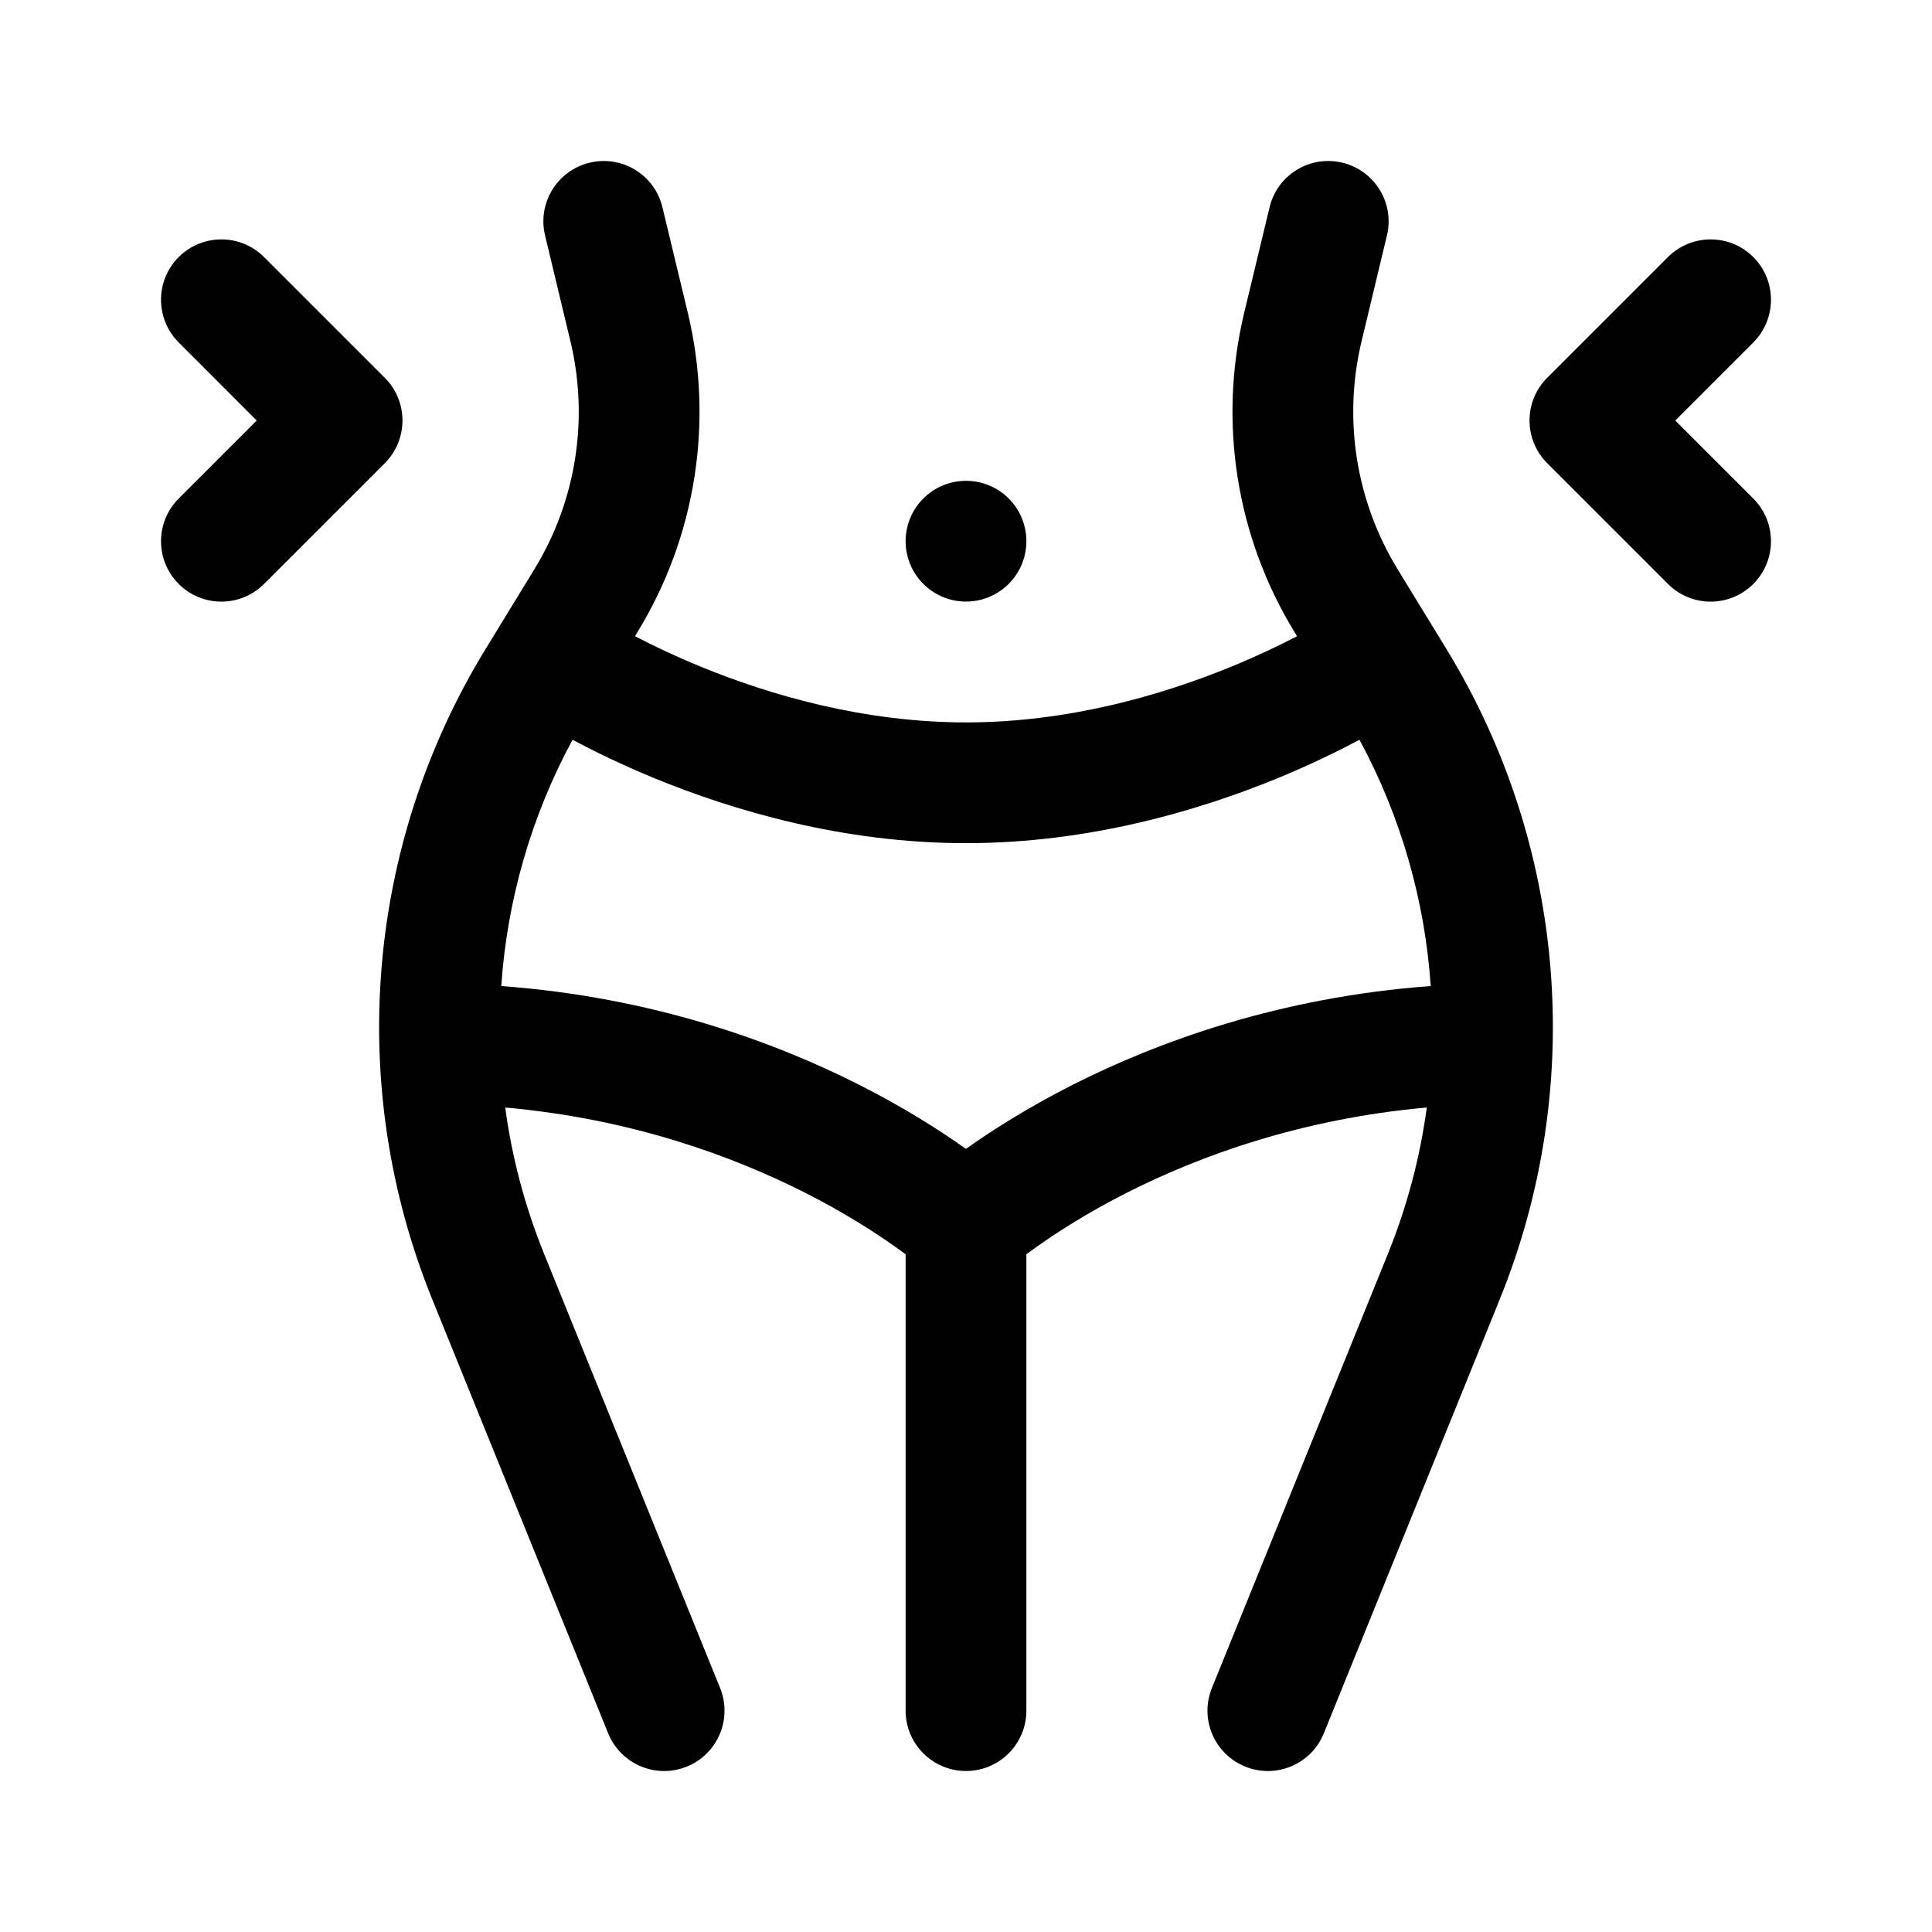 <svg width="24" height="24" viewBox="0 0 24 24" fill="none" xmlns="http://www.w3.org/2000/svg">
<path fill-rule="evenodd" clip-rule="evenodd" d="M8.229 2.575C8.133 2.172 7.728 1.924 7.325 2.021C6.922 2.118 6.674 2.522 6.771 2.925L7.086 4.239C7.318 5.205 7.157 6.224 6.638 7.072L6.034 8.059C4.543 10.494 4.296 13.493 5.369 16.139L7.555 21.532C7.711 21.916 8.148 22.101 8.532 21.945C8.916 21.79 9.101 21.352 8.945 20.968L6.759 15.576C6.52 14.986 6.359 14.375 6.276 13.758C7.845 13.898 9.104 14.363 9.996 14.814C10.498 15.068 10.882 15.317 11.136 15.499C11.178 15.528 11.216 15.556 11.25 15.582V21.25C11.25 21.664 11.586 22 12 22C12.414 22 12.75 21.664 12.75 21.25V15.581C12.784 15.556 12.822 15.528 12.863 15.499C13.117 15.317 13.501 15.068 14.003 14.814C14.895 14.363 16.155 13.898 17.724 13.758C17.641 14.375 17.48 14.986 17.241 15.576L15.055 20.968C14.899 21.352 15.084 21.79 15.468 21.945C15.852 22.101 16.289 21.916 16.445 21.532L18.631 16.139C19.704 13.493 19.457 10.494 17.966 8.059L17.362 7.072C16.843 6.224 16.682 5.205 16.914 4.239L17.229 2.925C17.326 2.522 17.078 2.118 16.675 2.021C16.272 1.924 15.867 2.172 15.771 2.575L15.455 3.889C15.131 5.242 15.356 6.669 16.083 7.855L16.112 7.903C15.896 8.016 15.621 8.148 15.299 8.28C14.442 8.632 13.277 8.974 12 8.974C10.723 8.974 9.558 8.632 8.701 8.28C8.379 8.148 8.104 8.016 7.888 7.903L7.917 7.855C8.644 6.669 8.869 5.242 8.545 3.889L8.229 2.575ZM10.674 13.476C9.61 12.938 8.103 12.387 6.227 12.249C6.299 11.189 6.596 10.145 7.112 9.19C7.376 9.33 7.721 9.499 8.131 9.668C9.101 10.066 10.466 10.474 12 10.474C13.534 10.474 14.899 10.066 15.869 9.668C16.279 9.499 16.624 9.33 16.888 9.19C17.404 10.145 17.701 11.189 17.773 12.249C15.896 12.387 14.389 12.938 13.325 13.476C12.753 13.766 12.307 14.053 11.999 14.272C11.692 14.053 11.246 13.766 10.674 13.476Z" fill="currentColor"/>
<path d="M3.28 3.193C2.987 2.901 2.513 2.901 2.22 3.193C1.927 3.486 1.927 3.961 2.22 4.254L3.189 5.224L2.22 6.193C1.927 6.486 1.927 6.961 2.22 7.254C2.513 7.547 2.987 7.547 3.28 7.254L4.78 5.754C5.073 5.461 5.073 4.986 4.78 4.693L3.28 3.193Z" fill="currentColor"/>
<path d="M21.78 4.254C22.073 3.961 22.073 3.486 21.78 3.193C21.487 2.901 21.013 2.901 20.72 3.193L19.22 4.693C18.927 4.986 18.927 5.461 19.22 5.754L20.72 7.254C21.013 7.547 21.487 7.547 21.78 7.254C22.073 6.961 22.073 6.486 21.78 6.193L20.811 5.224L21.78 4.254Z" fill="currentColor"/>
<path d="M12.75 6.723C12.75 6.308 12.414 5.973 12 5.973C11.586 5.973 11.25 6.308 11.25 6.723C11.25 7.137 11.586 7.473 12 7.473C12.414 7.473 12.75 7.137 12.75 6.723Z" fill="currentColor"/>
</svg>
